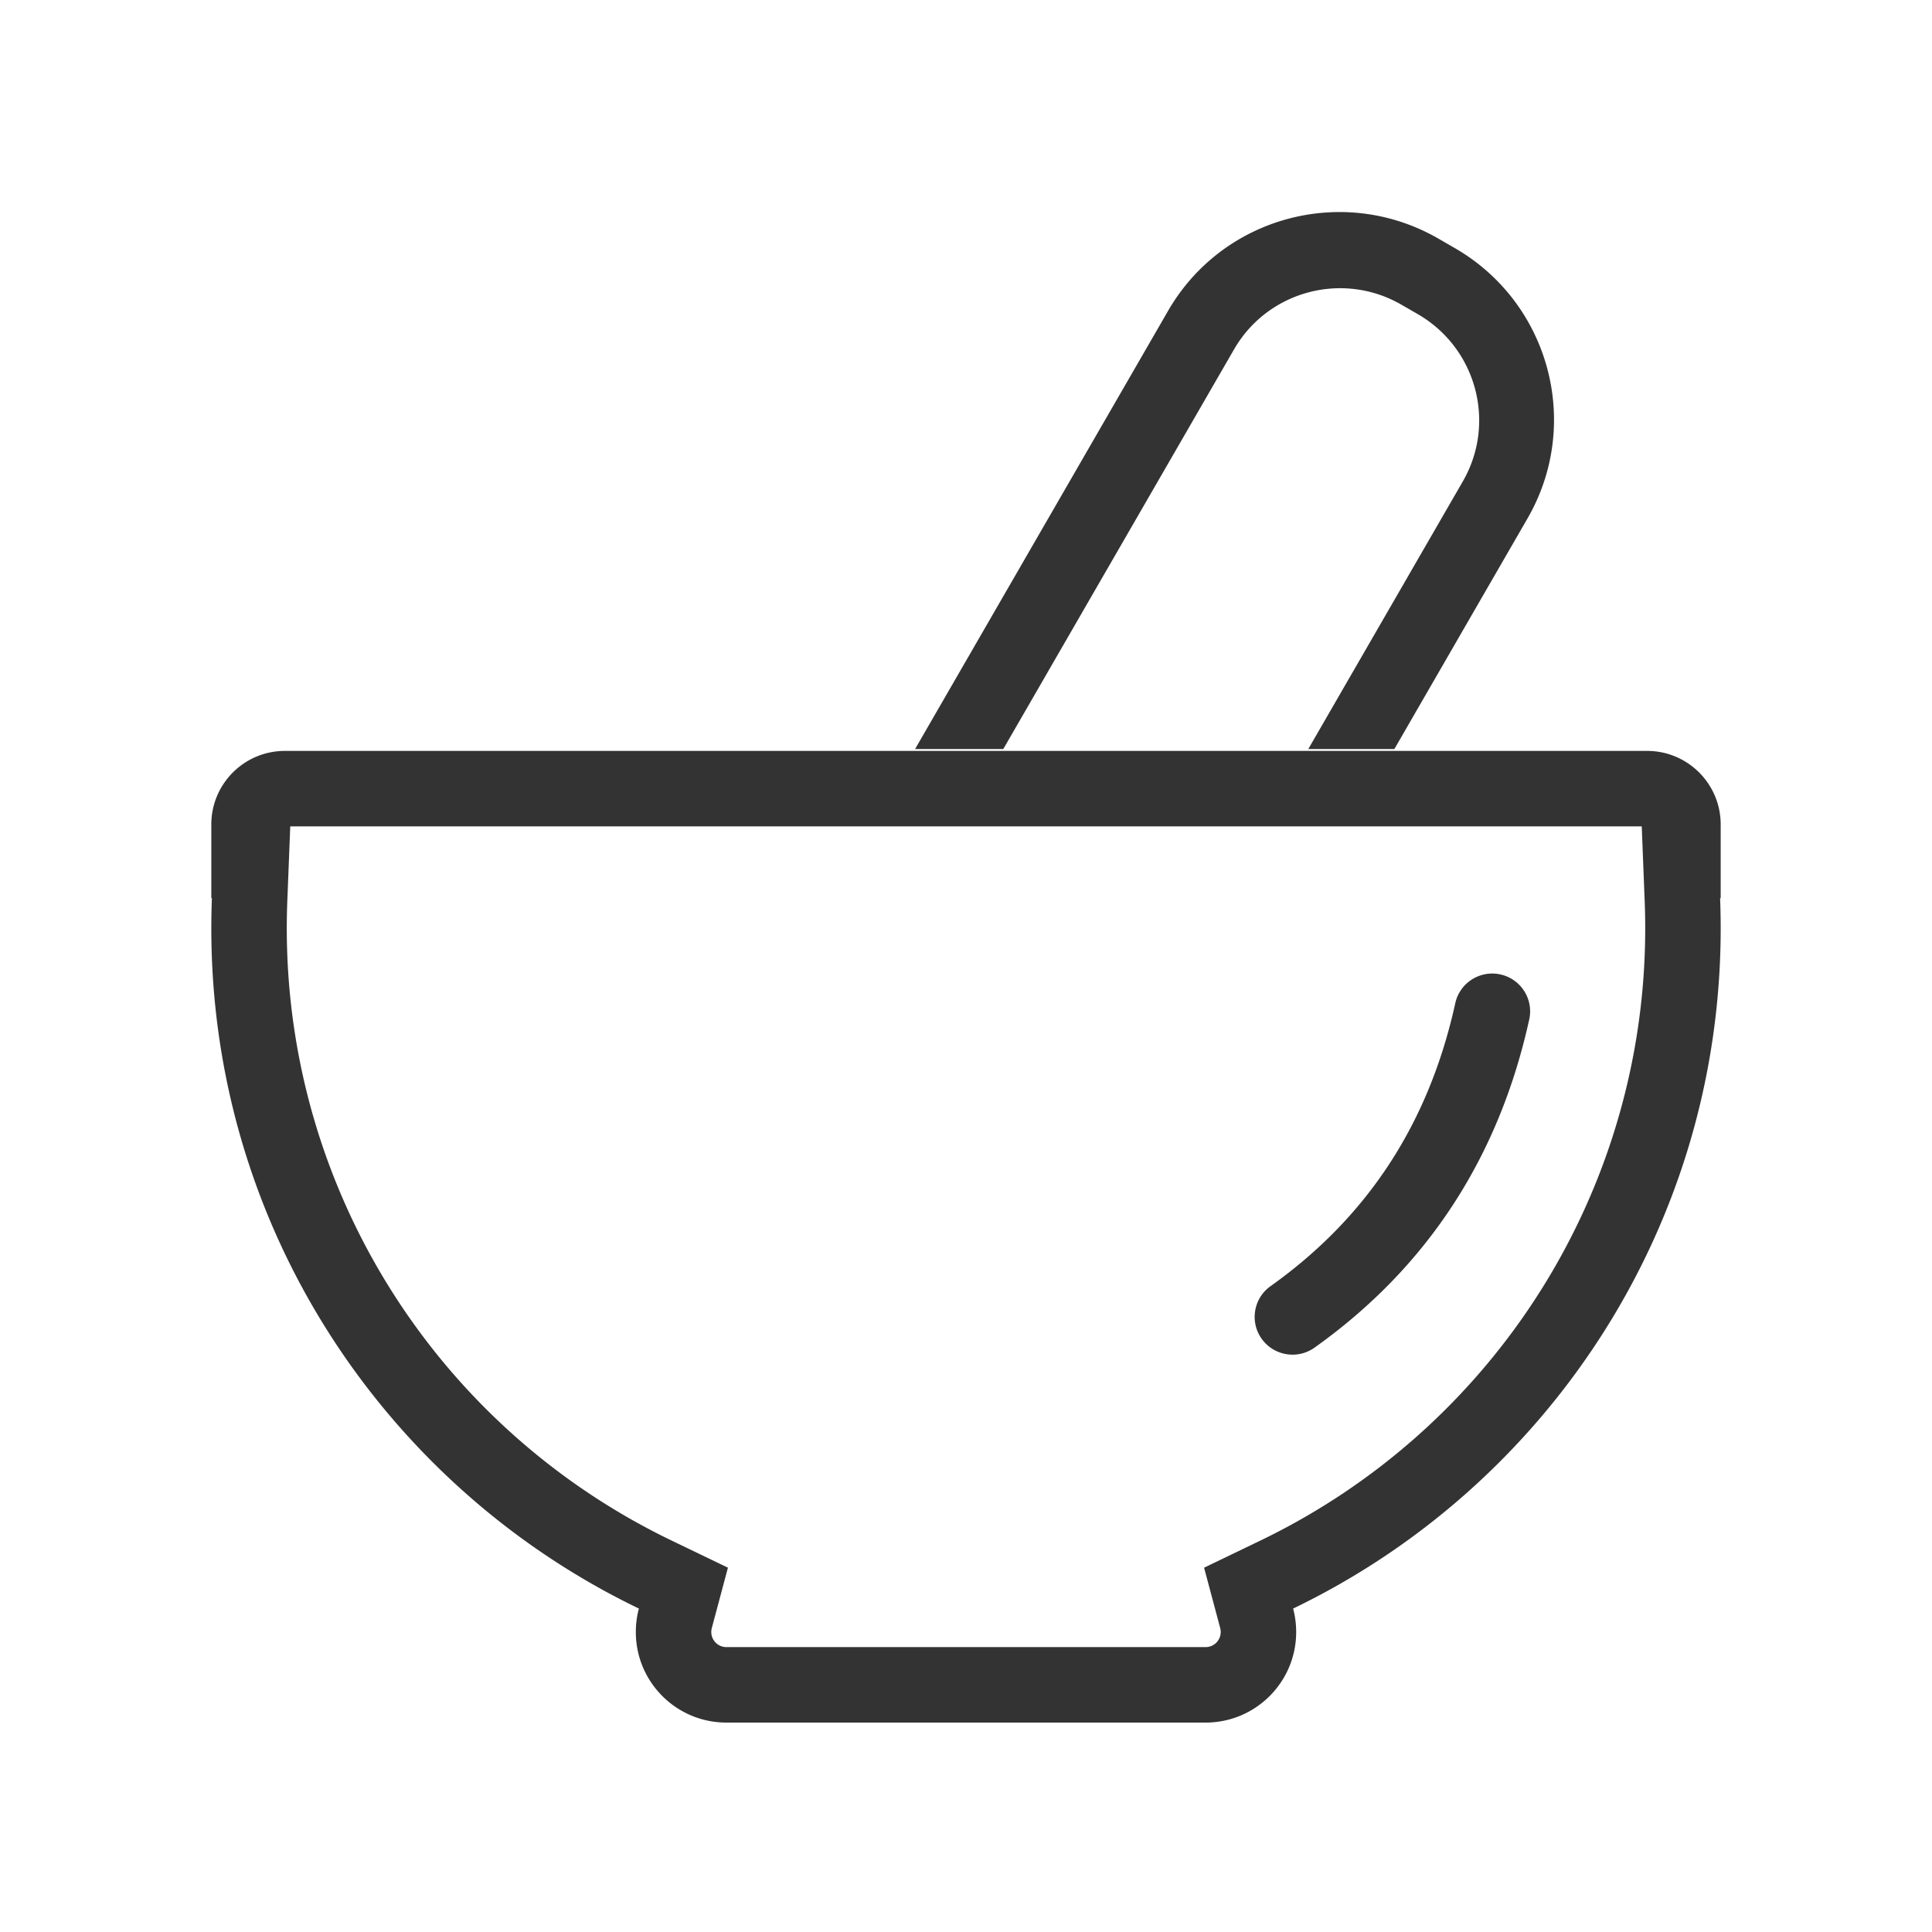 <?xml version="1.0" standalone="no"?><!DOCTYPE svg PUBLIC "-//W3C//DTD SVG 1.1//EN" "http://www.w3.org/Graphics/SVG/1.1/DTD/svg11.dtd"><svg class="icon" width="200px" height="200.00px" viewBox="0 0 1024 1024" version="1.1" xmlns="http://www.w3.org/2000/svg"><path fill="#333333" d="M873 398c21.54 0 39 17.46 39 39v39h-0.314c0.209 5.308 0.314 10.641 0.314 16 0 158.797-92.534 295.982-226.623 360.575A48.098 48.098 0 0 1 687 865c0 26.51-21.49 48-48 48H385c-26.51 0-48-21.49-48-48 0-4.299 0.565-8.466 1.625-12.43C204.535 787.982 112 650.797 112 492c0-5.359 0.105-10.692 0.314-16H112v-39c0-21.54 17.46-39 39-39h722z m-2.841 40H153.84l-1.557 39.573c-0.157 3.996-0.249 8.002-0.275 12.017L152 492c0 138.326 78.702 262.452 200.286 322.726l3.697 1.806 29.84 14.373-8.555 31.996A8.07 8.07 0 0 0 377 865a8.006 8.006 0 0 0 7.75 8H639a8 8 0 0 0 8-8c0-0.622-0.064-1.21-0.187-1.77l-0.08-0.333-8.546-31.99 29.83-14.37C791.702 756.959 872 631.724 872 492c0-4.018-0.066-8.028-0.197-12.028l-0.086-2.4L870.159 438z m-74.934 78.468c10.826 2.367 17.679 13.037 15.305 23.833-16.107 73.272-54.199 131.555-113.803 173.975-9.021 6.42-21.554 4.332-27.992-4.664-6.438-8.997-4.345-21.494 4.677-27.915 51.438-36.608 83.919-86.305 97.913-149.966 2.374-10.796 13.074-17.63 23.9-15.263zM762.433 126.5l8.66 5c50.22 28.995 67.472 93.135 38.532 143.26L739.05 397h-45.622l81.89-141.835c17.73-30.709 7.435-69.923-22.939-88.12l-0.926-0.545-8.66-5c-30.778-17.77-70.017-7.563-88.175 22.741l-0.544 0.924L531.769 397h-46.753L619.1 164.76c28.94-50.125 93.112-67.255 143.333-38.26z"  /></svg>